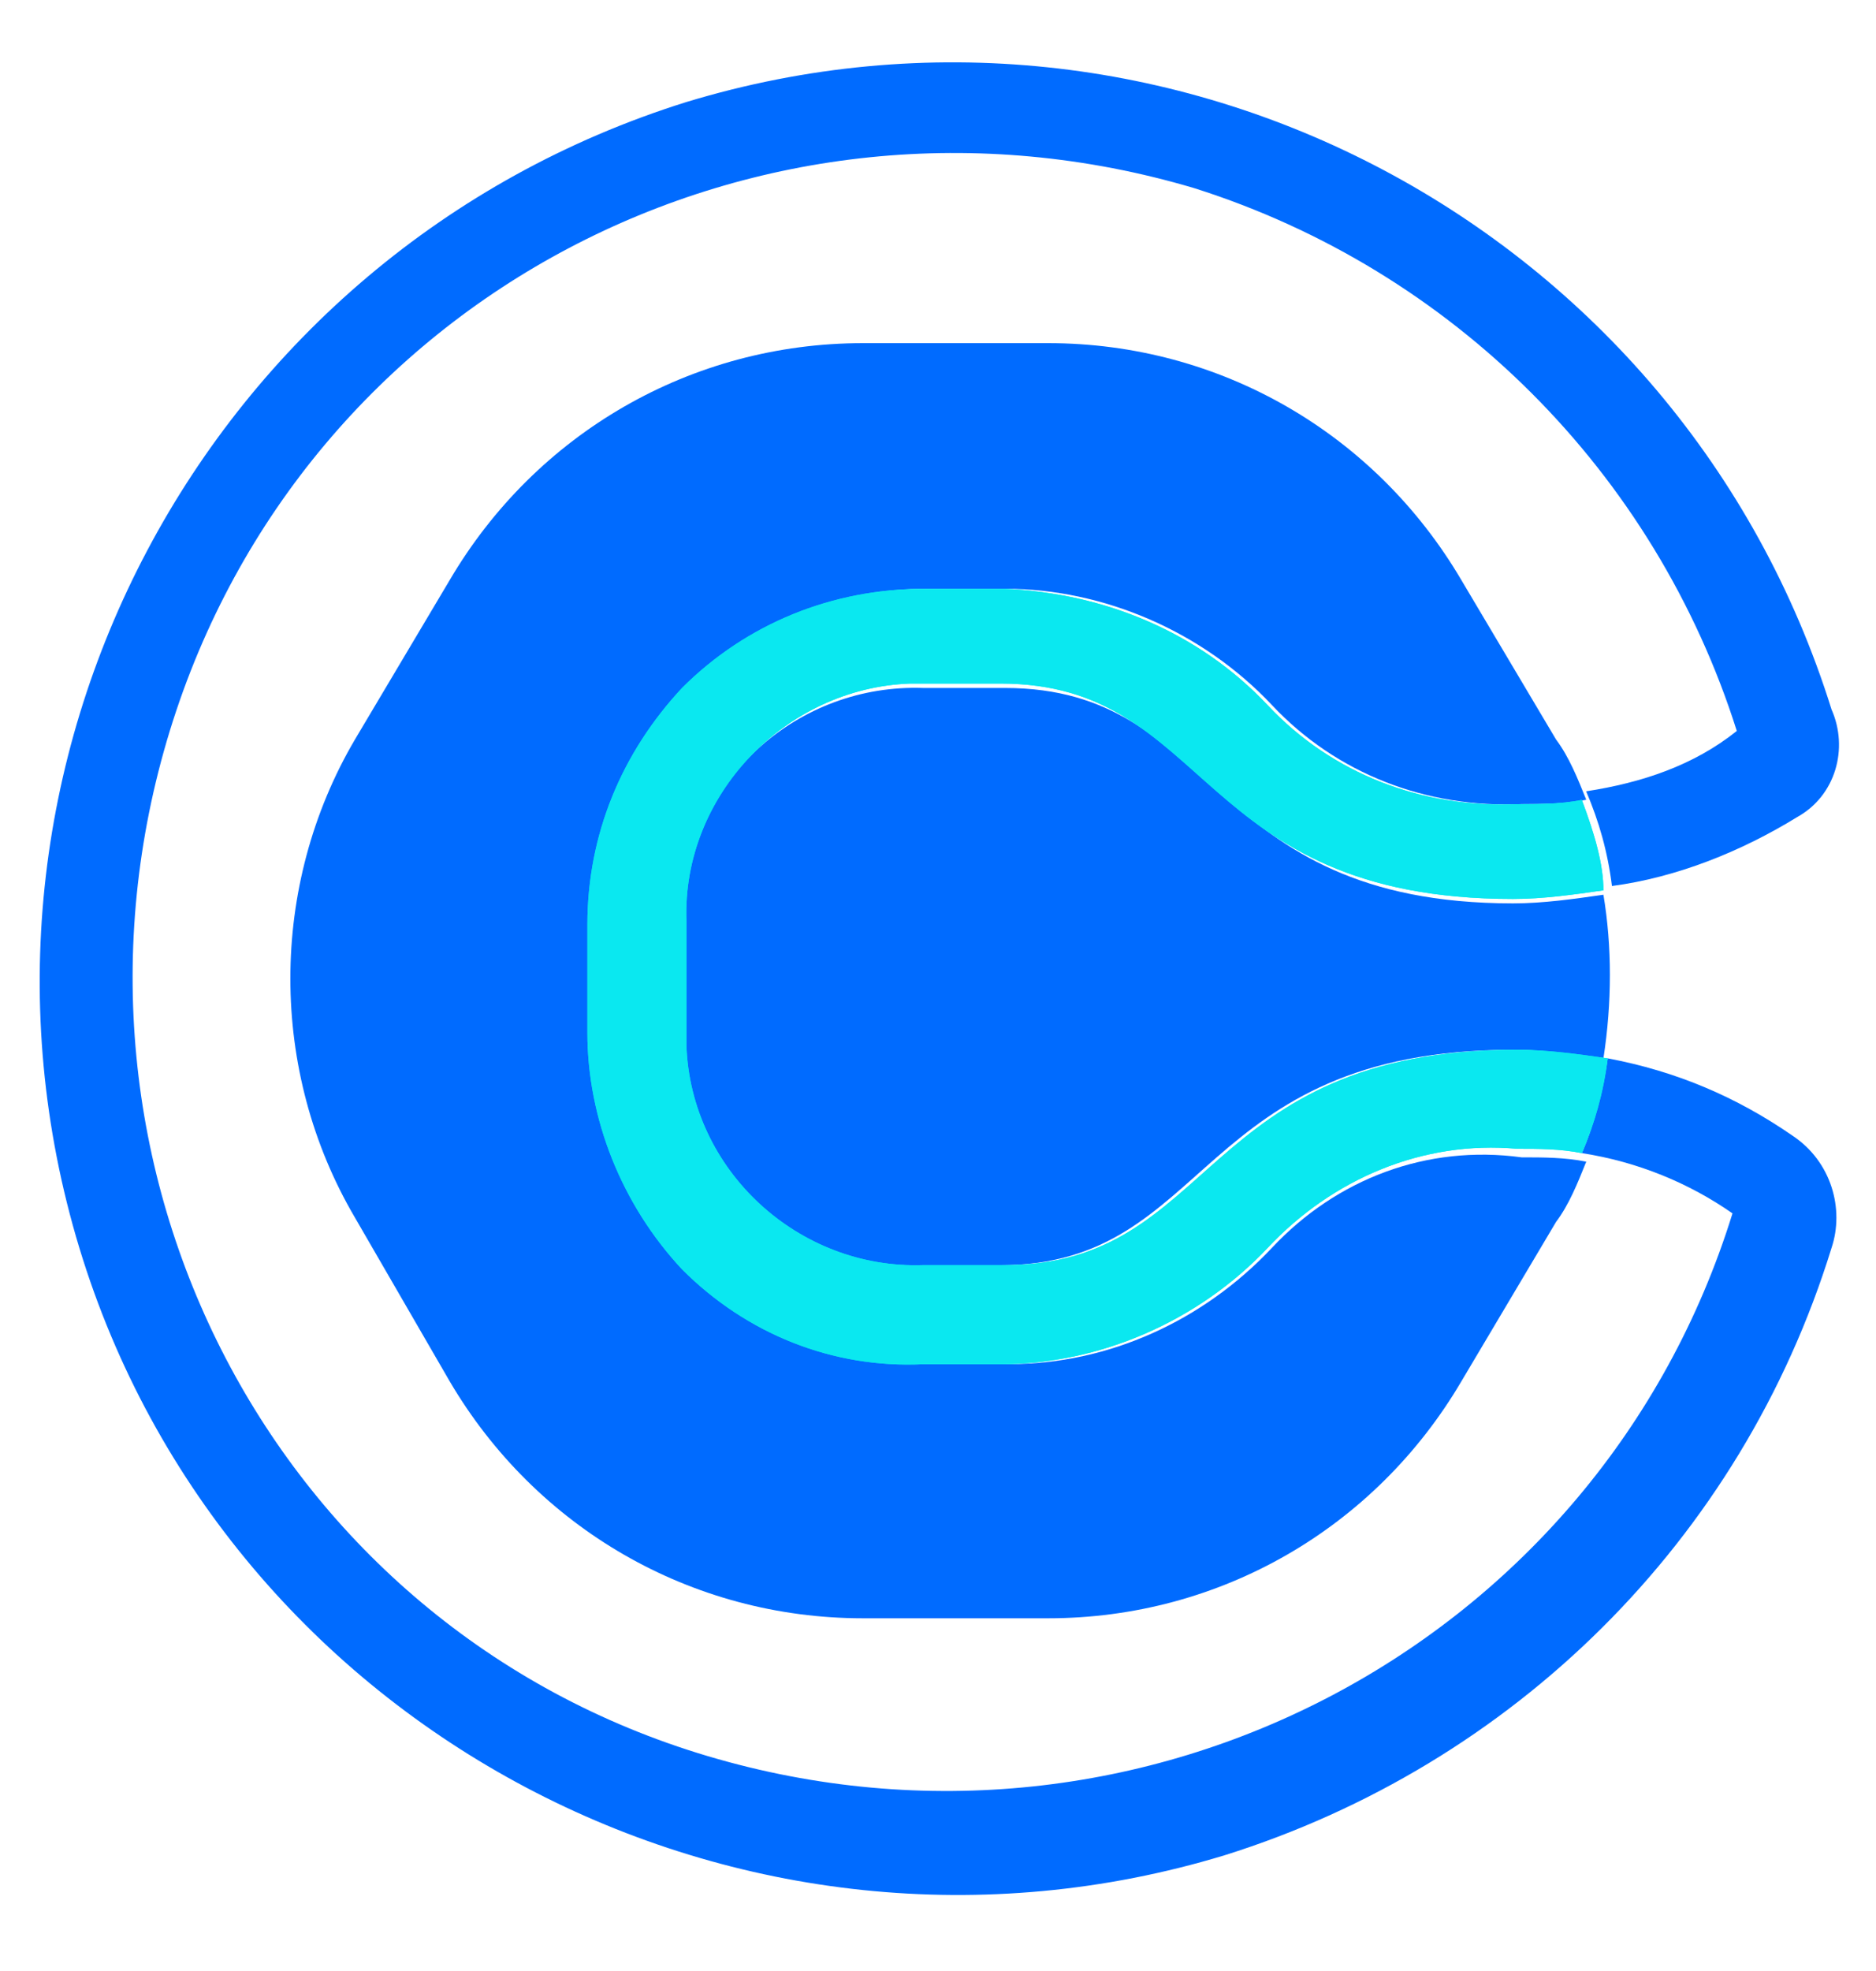 <svg width="20" height="21" viewBox="0 0 20 21" fill="none" xmlns="http://www.w3.org/2000/svg">
	<path d="M13.56 13.295C12.826 14.075 11.816 14.534 10.761 14.534H9.888C8.925 14.534 7.961 14.167 7.272 13.478C6.63 12.79 6.263 11.918 6.309 11V9.852C6.309 8.889 6.676 8.017 7.318 7.328C8.007 6.64 8.925 6.273 9.888 6.273H10.715C11.77 6.273 12.826 6.732 13.56 7.512C14.249 8.246 15.212 8.613 16.222 8.567C16.452 8.567 16.681 8.567 16.911 8.521C16.819 8.292 16.727 8.063 16.589 7.879L15.58 6.181C14.662 4.62 13.009 3.656 11.174 3.656H9.2C7.364 3.656 5.712 4.62 4.794 6.181L3.784 7.879C2.866 9.439 2.866 11.413 3.784 12.973L4.794 14.717C5.712 16.278 7.364 17.242 9.2 17.242H11.174C13.009 17.242 14.662 16.278 15.58 14.717L16.589 13.019C16.727 12.836 16.819 12.606 16.911 12.377C16.681 12.331 16.452 12.331 16.222 12.331C15.212 12.193 14.249 12.56 13.56 13.295Z" fill="#006BFF" />
	<path d="M10.714 7.33H9.842C8.511 7.284 7.364 8.294 7.272 9.671C7.272 9.716 7.272 9.808 7.272 9.854V11.002C7.226 12.333 8.328 13.48 9.659 13.48C9.705 13.48 9.75 13.48 9.842 13.48H10.668C12.917 13.48 12.734 11.185 16.13 11.185C16.451 11.185 16.773 11.231 17.094 11.277C17.186 10.68 17.186 10.084 17.094 9.533C16.773 9.579 16.451 9.625 16.13 9.625C12.825 9.625 13.009 7.33 10.714 7.33Z" fill="#006BFF" />
	<path d="M19.113 12.102C18.516 11.689 17.874 11.414 17.139 11.276C17.093 11.598 17.002 11.965 16.864 12.286C17.461 12.378 18.011 12.607 18.47 12.928C17.047 17.518 12.182 20.088 7.547 18.711C2.911 17.334 0.387 12.424 1.81 7.788C3.233 3.153 8.098 0.628 12.733 2.005C15.487 2.877 17.644 5.034 18.516 7.788C18.057 8.155 17.506 8.339 16.91 8.431C17.047 8.752 17.139 9.073 17.185 9.44C17.874 9.349 18.562 9.073 19.159 8.706C19.572 8.477 19.709 7.972 19.526 7.559C17.919 2.418 12.458 -0.473 7.318 1.087C2.177 2.694 -0.714 8.155 0.846 13.296C2.407 18.436 7.914 21.328 13.055 19.767C16.13 18.803 18.562 16.417 19.526 13.296C19.664 12.883 19.526 12.378 19.113 12.102Z" fill="#006BFF" />
	<path d="M16.864 8.523C16.635 8.568 16.405 8.568 16.176 8.568C15.166 8.614 14.202 8.247 13.514 7.513C12.779 6.733 11.77 6.32 10.714 6.274H9.842C8.878 6.274 7.96 6.641 7.272 7.329C6.629 8.018 6.262 8.89 6.262 9.854V11.001C6.262 11.919 6.629 12.837 7.272 13.525C7.96 14.214 8.878 14.581 9.842 14.535H10.668C11.724 14.535 12.779 14.076 13.514 13.296C14.202 12.562 15.166 12.148 16.176 12.24C16.405 12.24 16.635 12.24 16.864 12.286C17.002 11.965 17.094 11.643 17.14 11.276C16.818 11.23 16.497 11.185 16.176 11.185C12.779 11.185 12.963 13.479 10.714 13.479H9.842C8.511 13.525 7.364 12.47 7.318 11.139C7.318 11.093 7.318 11.047 7.318 11.001V9.808C7.272 8.477 8.373 7.329 9.704 7.283C9.75 7.283 9.796 7.283 9.842 7.283H10.668C12.917 7.283 12.733 9.578 16.13 9.578C16.451 9.578 16.772 9.532 17.094 9.486C17.094 9.211 17.002 8.89 16.864 8.523Z" fill="#0AE8F0" />
	<path d="M16.864 8.523C16.635 8.568 16.405 8.568 16.176 8.568C15.166 8.614 14.202 8.247 13.514 7.513C12.779 6.733 11.77 6.32 10.714 6.274H9.842C8.878 6.274 7.96 6.641 7.272 7.329C6.629 8.018 6.262 8.89 6.262 9.854V11.001C6.262 11.919 6.629 12.837 7.272 13.525C7.96 14.214 8.878 14.581 9.842 14.535H10.668C11.724 14.535 12.779 14.076 13.514 13.296C14.202 12.562 15.166 12.148 16.176 12.24C16.405 12.24 16.635 12.24 16.864 12.286C17.002 11.965 17.094 11.643 17.14 11.276C16.818 11.23 16.497 11.185 16.176 11.185C12.779 11.185 12.963 13.479 10.714 13.479H9.842C8.511 13.525 7.364 12.47 7.318 11.139C7.318 11.093 7.318 11.047 7.318 11.001V9.808C7.272 8.477 8.373 7.329 9.704 7.283C9.75 7.283 9.796 7.283 9.842 7.283H10.668C12.917 7.283 12.733 9.578 16.13 9.578C16.451 9.578 16.772 9.532 17.094 9.486C17.094 9.211 17.002 8.89 16.864 8.523Z" fill="#0AE8F0" />
</svg>

